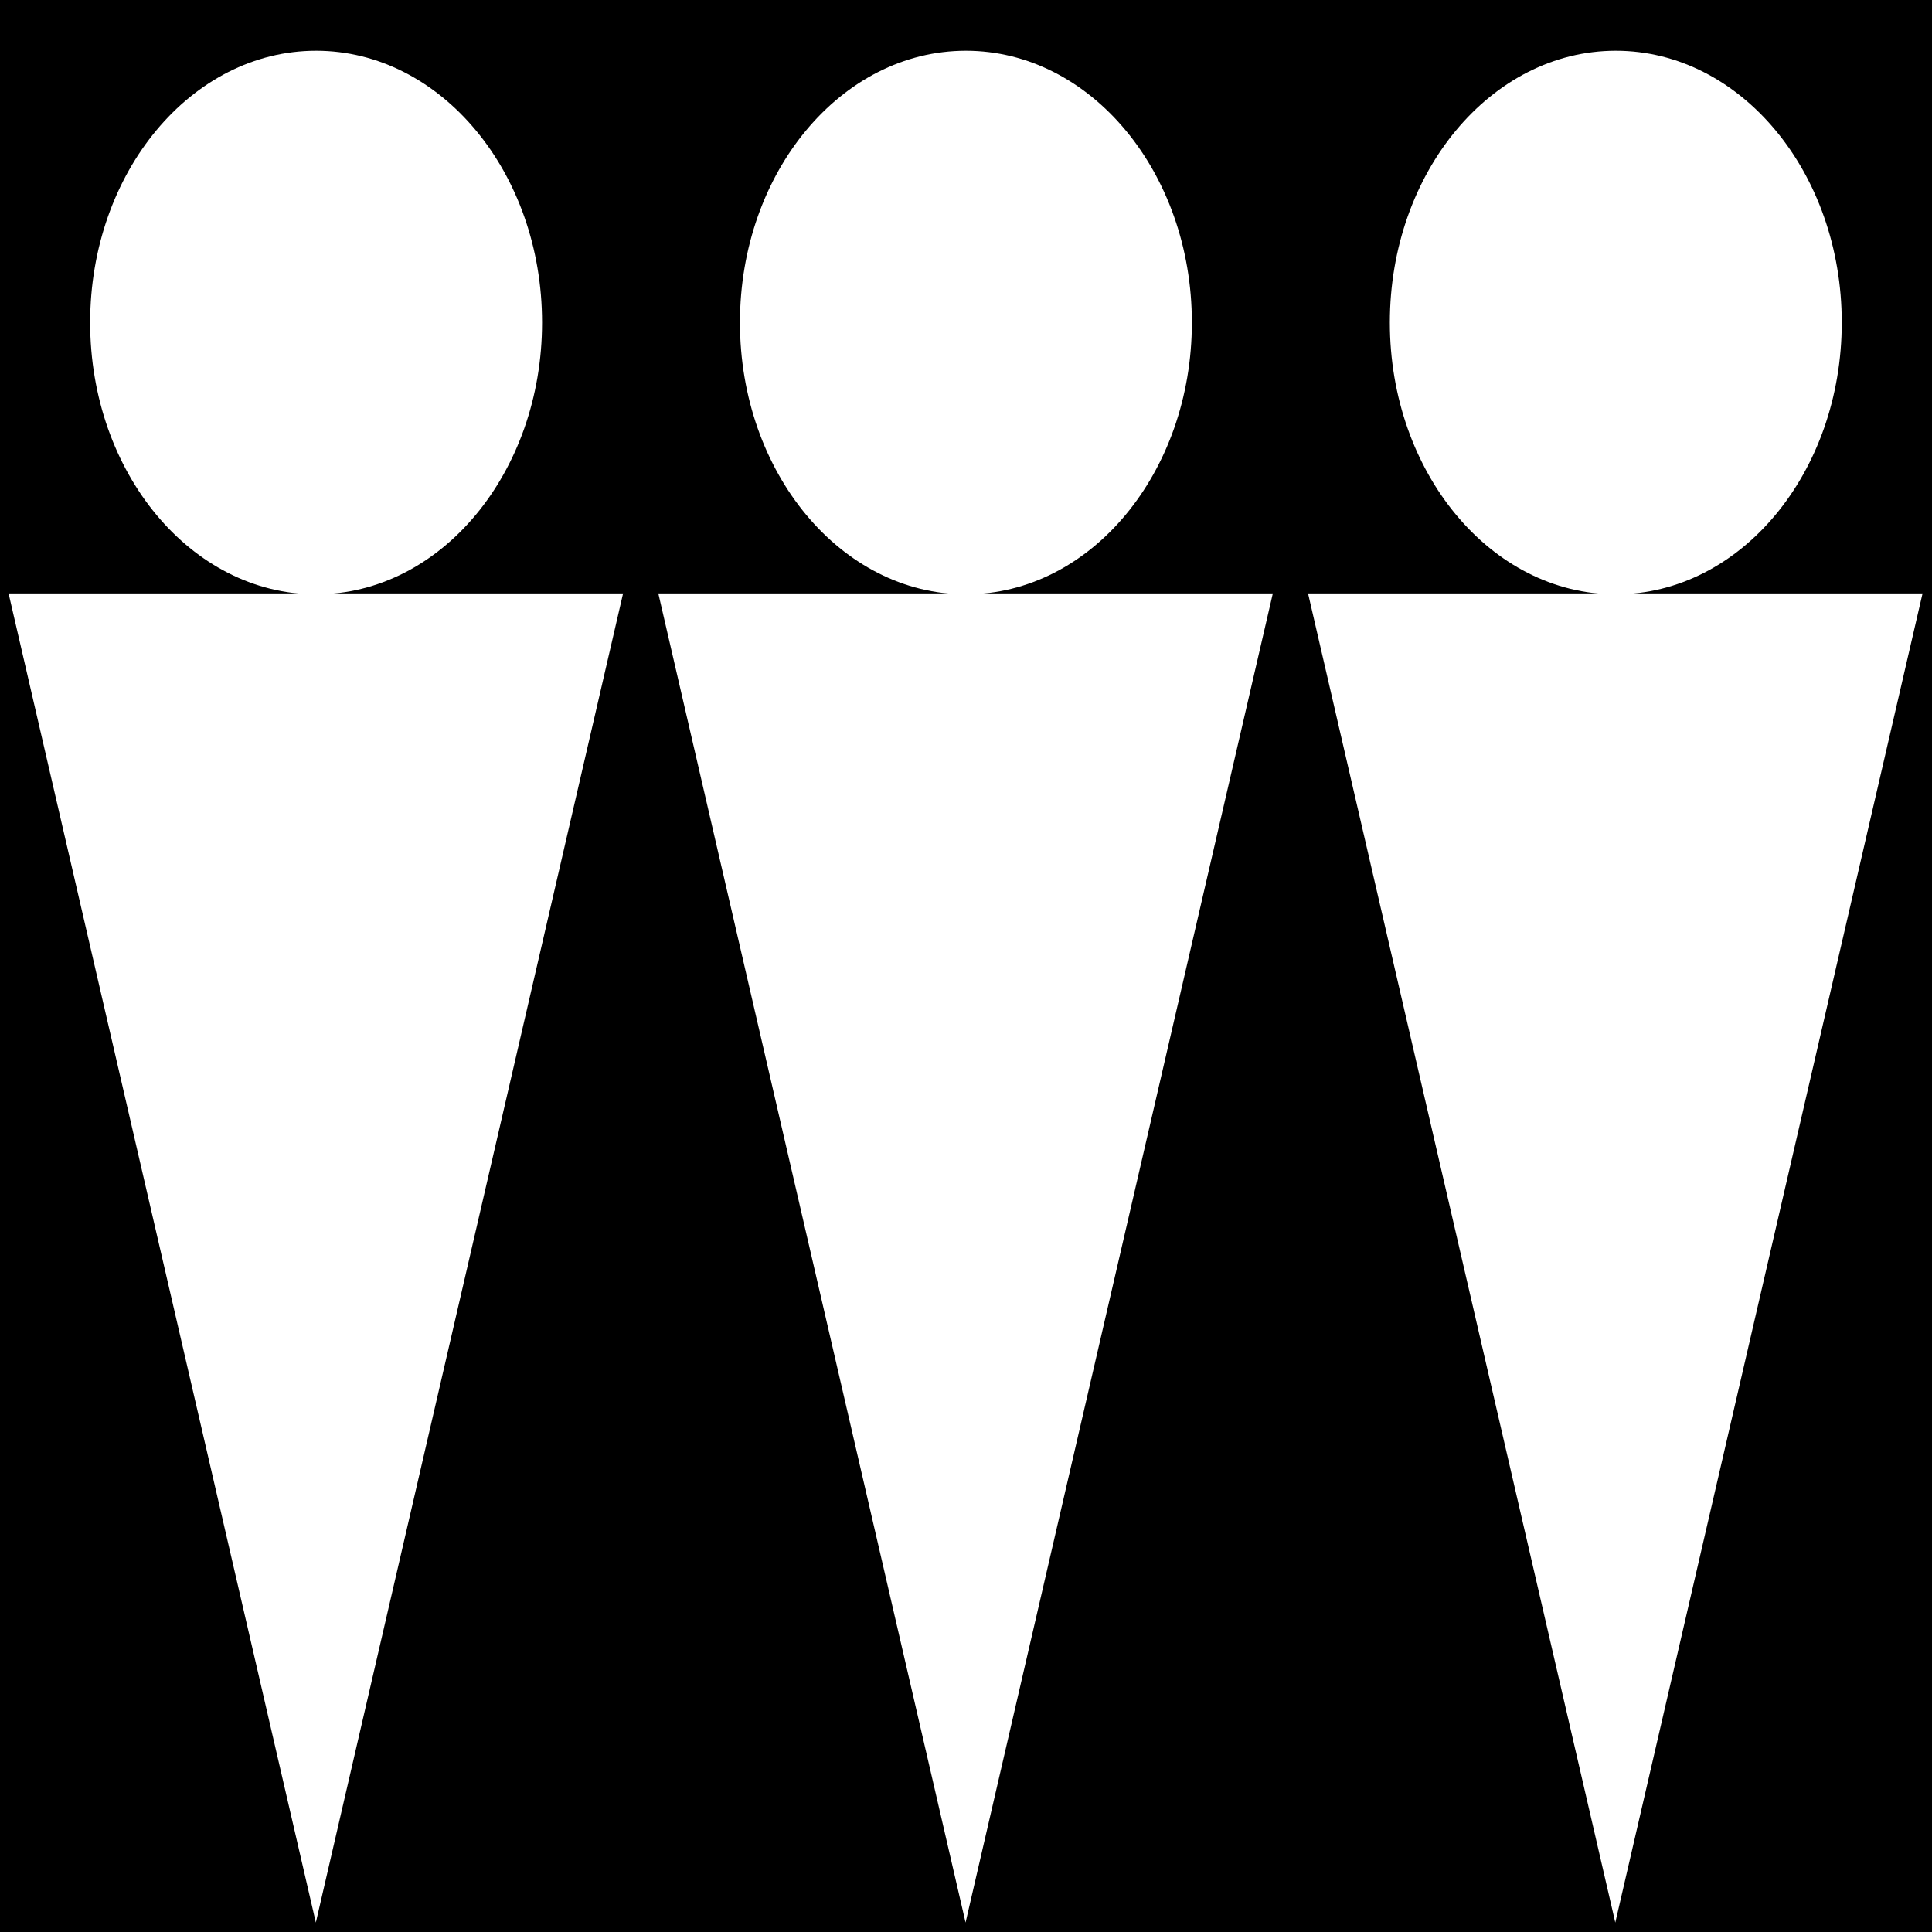 <svg xmlns="http://www.w3.org/2000/svg" viewBox="0 0 1024 1024"><defs><style>.cls-1{fill:#fff;}</style></defs><g id="background"><rect width="1024" height="1024"/></g><g id="people"><polygon class="cls-1" points="167.4 1019 330.25 314.51 4.54 314.51 167.4 1019"/><polygon class="cls-1" points="511.77 1019 674.63 314.51 348.92 314.51 511.77 1019"/><polygon class="cls-1" points="856.14 1019 1019 314.51 693.29 314.51 856.14 1019"/><ellipse class="cls-1" cx="167.54" cy="170.95" rx="119.76" ry="144.05"/><ellipse class="cls-1" cx="511.95" cy="170.95" rx="119.76" ry="144.05"/><ellipse class="cls-1" cx="856.41" cy="170.95" rx="119.76" ry="144.05"/></g></svg>